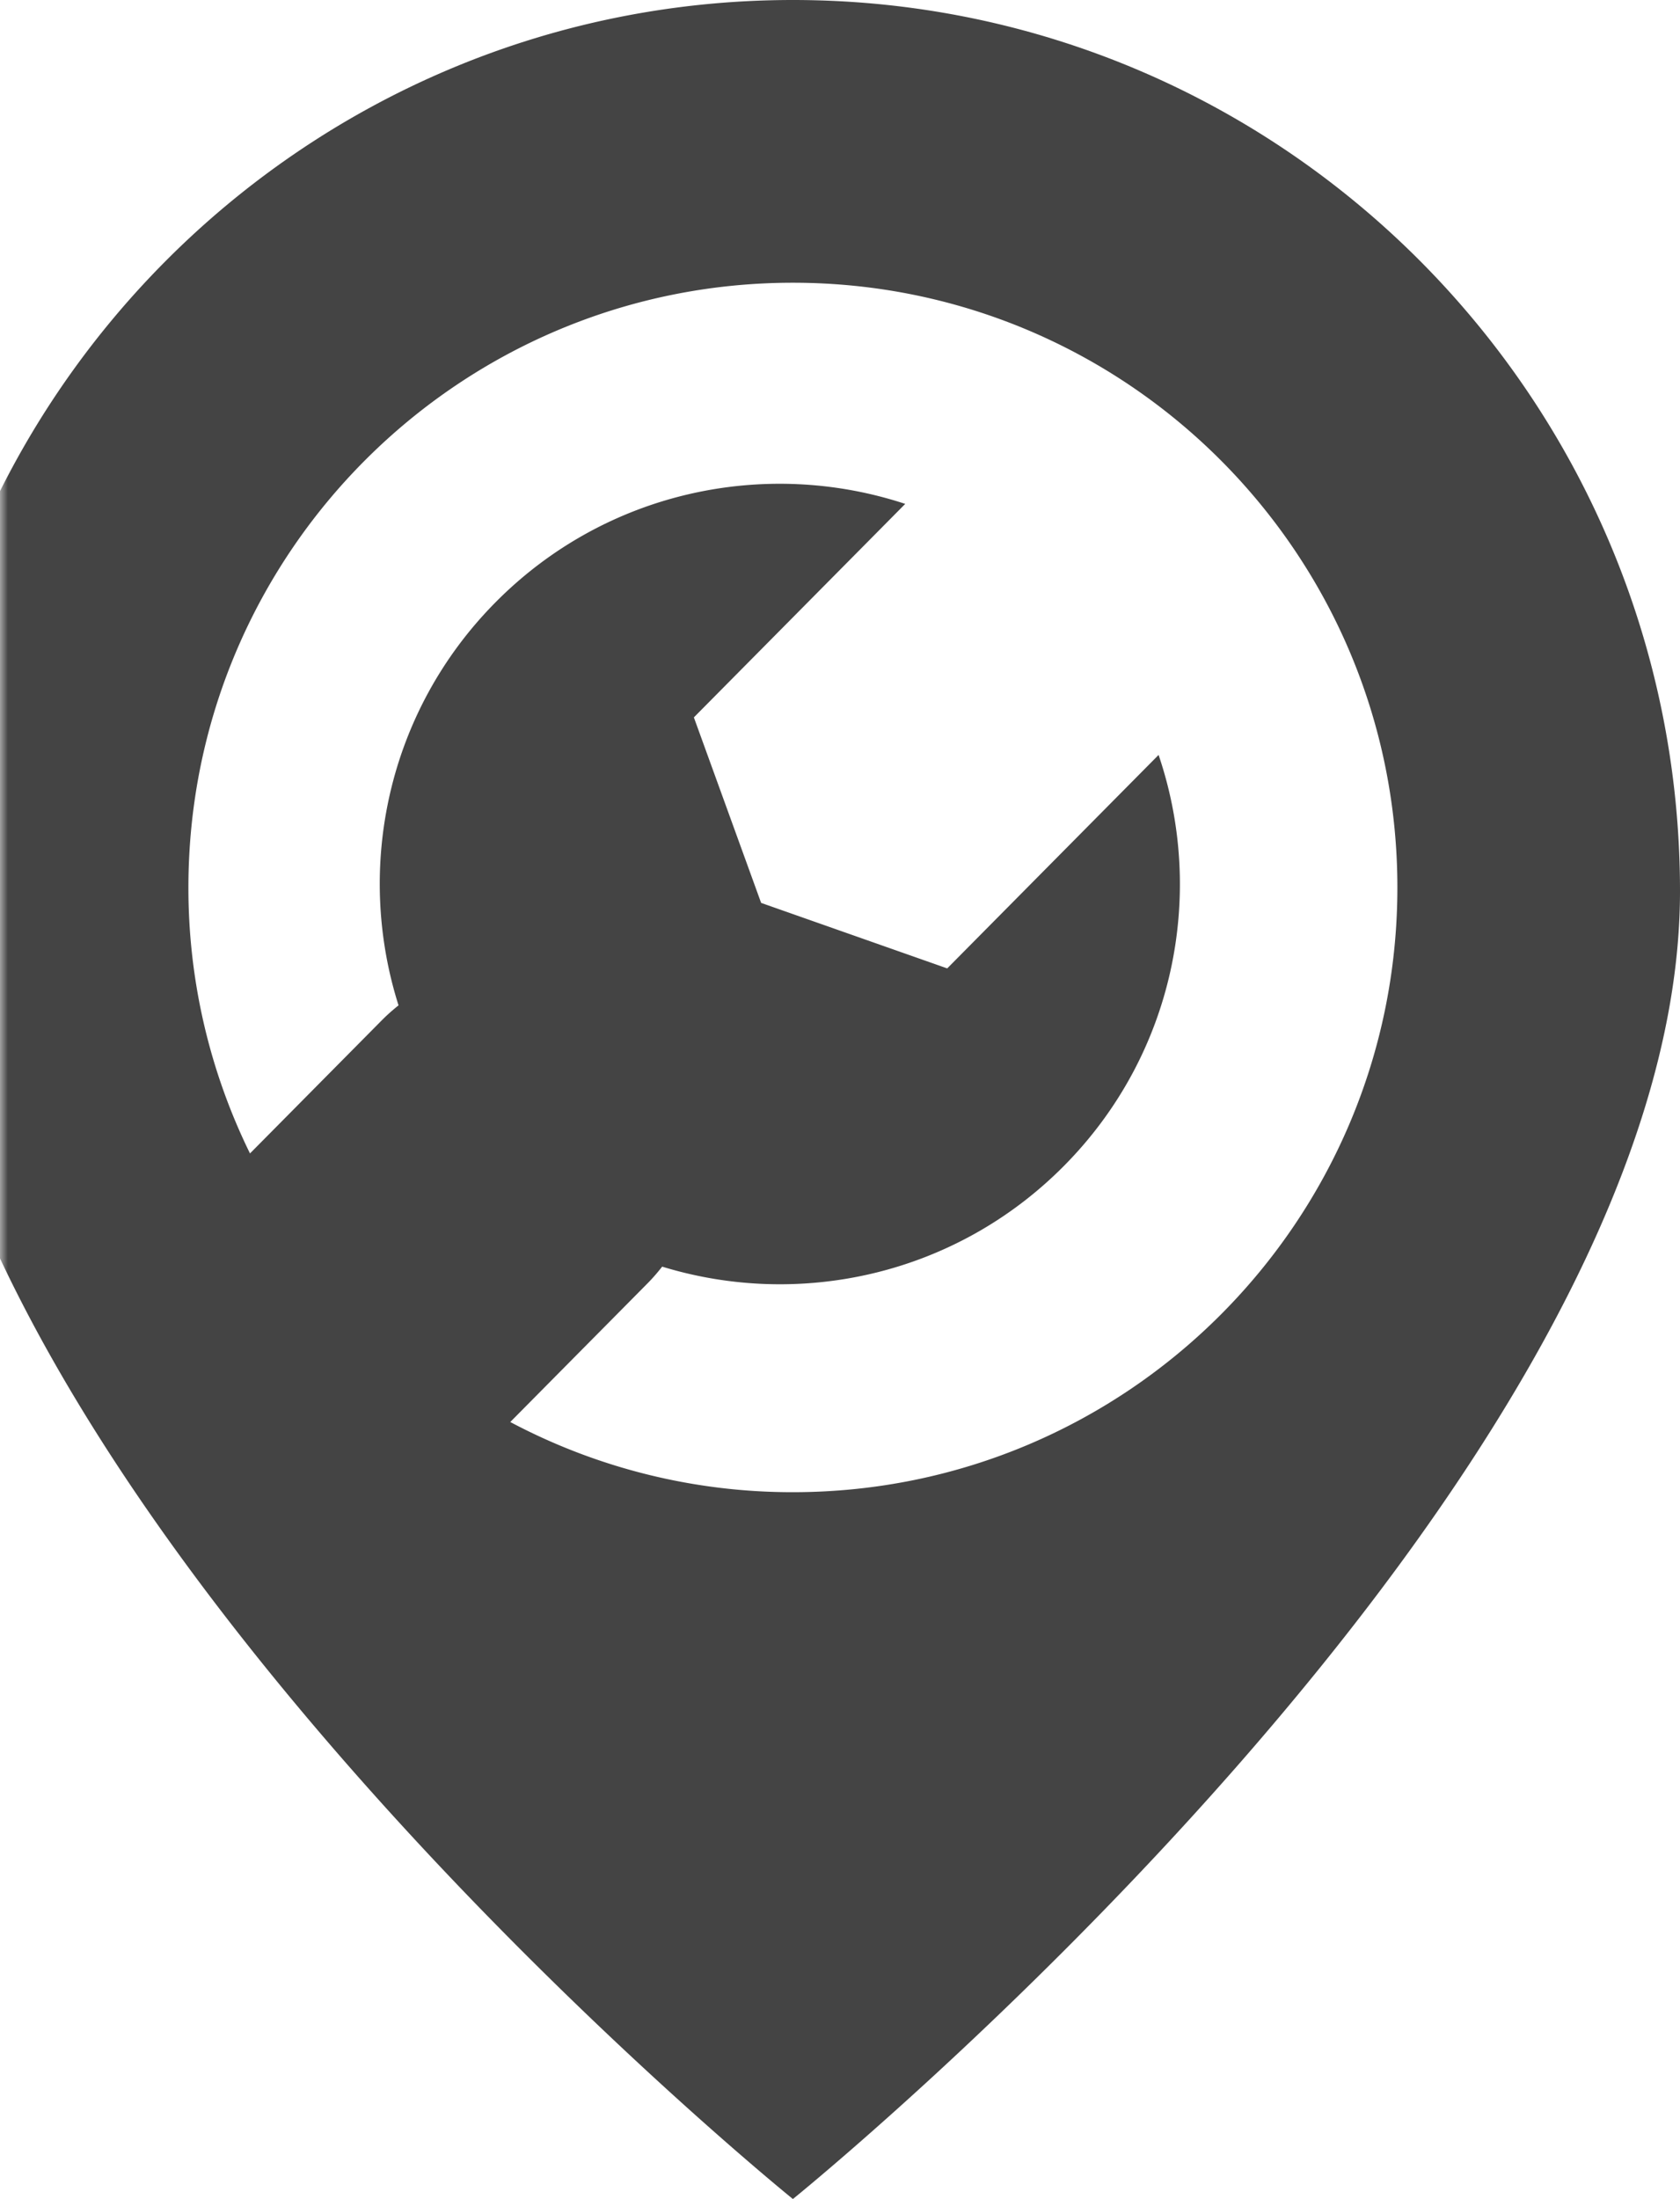 <svg xmlns="http://www.w3.org/2000/svg" xmlns:xlink="http://www.w3.org/1999/xlink" width="107" height="140" viewBox="0 0 107 140">
    <defs>
        <path id="a" d="M0 0h125v158H0z"/>
    </defs>
    <g fill="none" fill-rule="evenodd" transform="translate(0 -9)">
        <mask id="b" fill="#fff">
            <use xlink:href="#a"/>
        </mask>
        <path fill="#444" d="M50.5 104a38.316 38.316 0 0 1-18.001-4.468l8.74-8.824c.338-.342.647-.7.935-1.068 8.77 2.69 18.698.545 25.6-6.424 7.033-7.1 9.028-17.293 6.017-26.154L60.329 70.653l-11.852-4.17-4.284-11.811L57.655 41.08c-8.888-2.927-19.062-.835-26.095 6.266-6.903 6.97-8.95 16.917-6.177 25.66-.367.292-.722.605-1.06.946l-8.401 8.482A38.332 38.332 0 0 1 12 65.5C12 44.237 29.237 27 50.5 27S89 44.237 89 65.5 71.763 104 50.5 104m0-95C19.296 9-6 34.404-6 65.741-6 103.38 50.5 149 50.5 149S107 103.379 107 65.741C107 34.404 81.704 9 50.5 9" mask="url(#b)"/>
    </g>
</svg>
